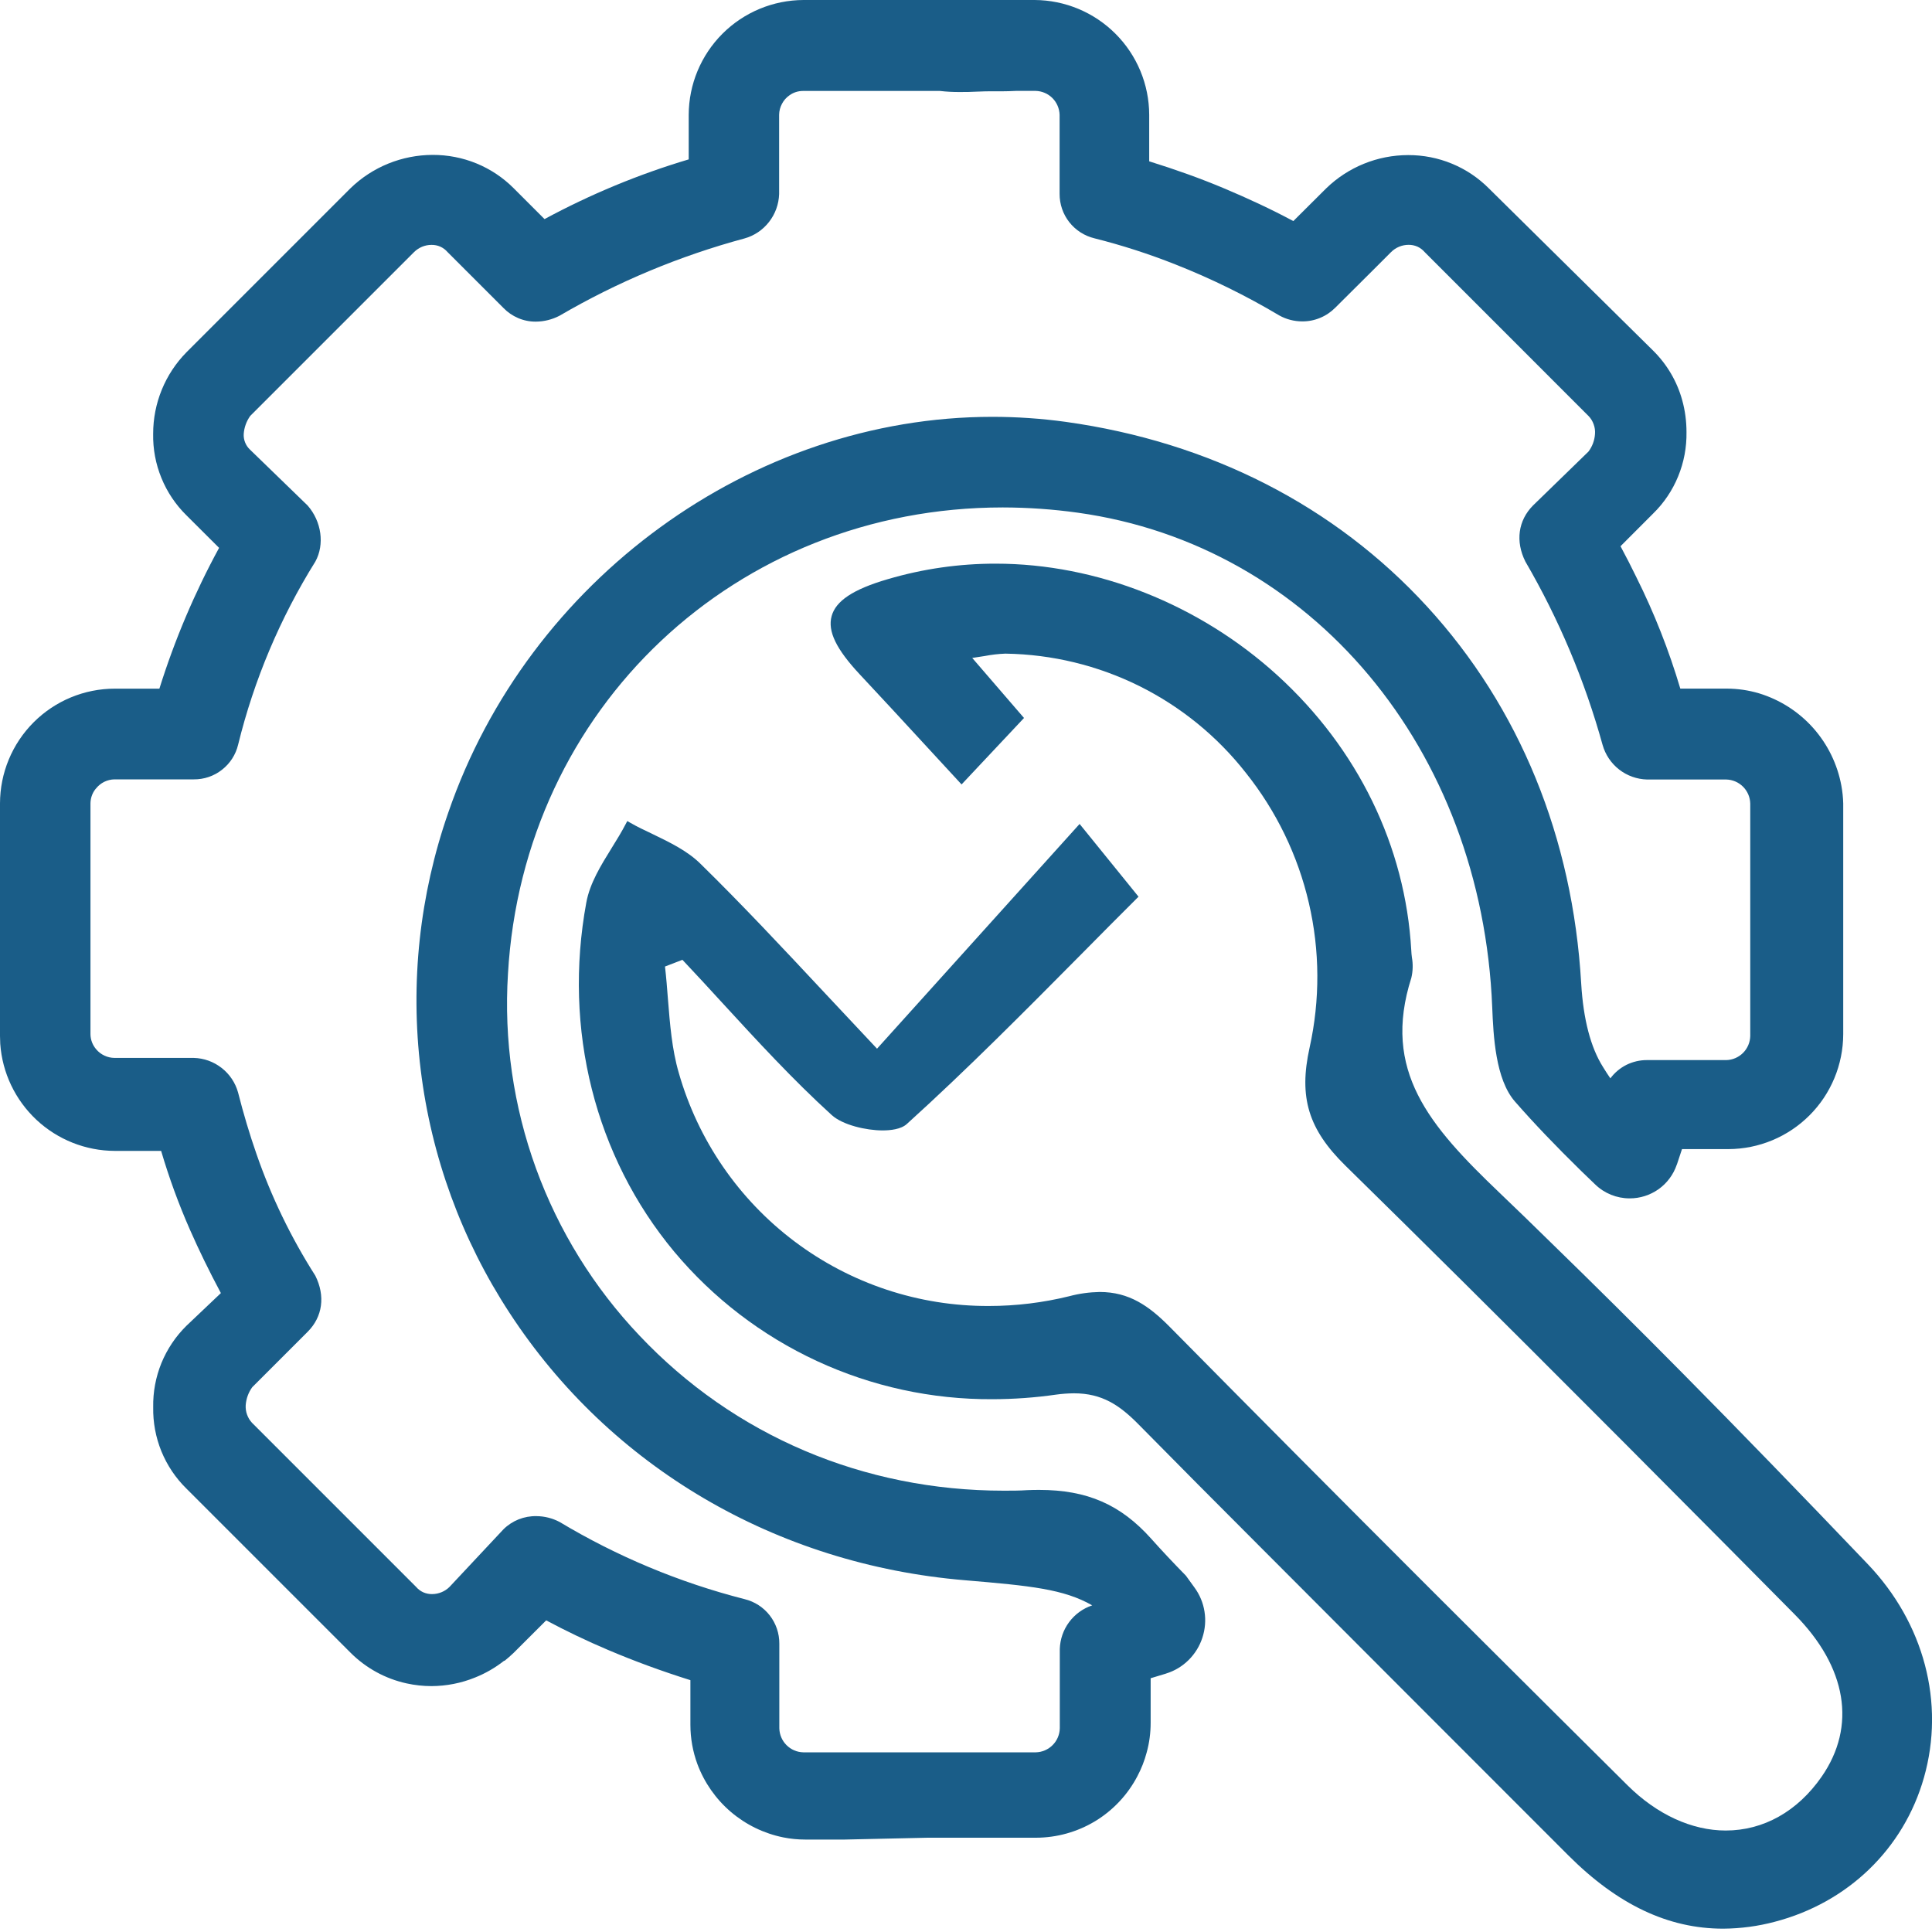 <svg width="40" height="40" viewBox="0 0 40 40" fill="none" xmlns="http://www.w3.org/2000/svg">
<path d="M16.671 38.086C16.518 38.086 16.366 38.071 16.216 38.041C15.816 37.96 15.442 37.778 15.131 37.513C14.82 37.247 14.582 36.907 14.439 36.524C14.343 36.263 14.294 35.988 14.294 35.71V34.786C13.69 34.596 13.133 34.391 12.591 34.161C12.15 33.974 11.72 33.768 11.308 33.548L10.633 34.222C10.575 34.277 10.513 34.332 10.447 34.385H10.442H10.436C10.253 34.529 10.05 34.646 9.834 34.732C9.548 34.848 9.242 34.908 8.933 34.909C8.76 34.909 8.587 34.89 8.419 34.853C7.979 34.757 7.576 34.536 7.257 34.217L3.861 30.821C3.637 30.602 3.461 30.339 3.342 30.049C3.224 29.759 3.166 29.448 3.172 29.135C3.166 28.822 3.224 28.511 3.342 28.221C3.461 27.931 3.637 27.668 3.861 27.448L4.573 26.772C4.327 26.311 4.118 25.881 3.933 25.461C3.699 24.93 3.5 24.384 3.336 23.828H2.376C1.774 23.826 1.195 23.596 0.755 23.185C0.315 22.773 0.047 22.211 0.005 21.61C0.005 21.557 0 21.503 0 21.45V16.634C0.001 16.004 0.251 15.4 0.697 14.954C1.142 14.509 1.746 14.258 2.376 14.258H3.3C3.616 13.248 4.03 12.272 4.536 11.343L3.86 10.669C3.636 10.449 3.46 10.186 3.342 9.896C3.223 9.606 3.165 9.295 3.171 8.982C3.17 8.351 3.417 7.744 3.86 7.294L7.256 3.898C7.712 3.455 8.323 3.208 8.958 3.207C9.27 3.206 9.578 3.266 9.866 3.384C10.155 3.503 10.416 3.677 10.636 3.898L11.274 4.536C12.224 4.023 13.224 3.608 14.259 3.3V2.377C14.261 1.747 14.512 1.144 14.958 0.698C15.403 0.253 16.007 0.002 16.637 0H21.421C22.05 0.003 22.652 0.255 23.096 0.7C23.541 1.145 23.791 1.748 23.793 2.377V3.34C24.341 3.511 24.853 3.693 25.346 3.901C25.839 4.108 26.322 4.333 26.777 4.577L27.455 3.902C27.91 3.459 28.52 3.211 29.155 3.211C29.466 3.21 29.774 3.27 30.061 3.389C30.348 3.507 30.608 3.682 30.827 3.902L34.224 7.257C34.512 7.541 34.721 7.895 34.828 8.284C34.888 8.5 34.917 8.722 34.917 8.946C34.922 9.259 34.864 9.571 34.745 9.861C34.627 10.151 34.45 10.414 34.226 10.633L33.551 11.309C33.671 11.533 33.779 11.743 33.879 11.95C34.249 12.691 34.553 13.463 34.789 14.257H35.748C35.975 14.257 36.202 14.29 36.42 14.355C36.852 14.487 37.24 14.735 37.541 15.073C37.841 15.411 38.043 15.825 38.124 16.269C38.146 16.39 38.159 16.512 38.162 16.634V21.413C38.16 22.043 37.909 22.647 37.464 23.092C37.018 23.538 36.415 23.789 35.785 23.791H34.824C34.791 23.895 34.756 23.998 34.721 24.102L34.715 24.116C34.645 24.32 34.514 24.496 34.339 24.621C34.163 24.745 33.954 24.812 33.739 24.811C33.473 24.811 33.218 24.708 33.027 24.523L32.733 24.24C32.216 23.733 31.77 23.269 31.366 22.807C30.962 22.345 30.919 21.449 30.895 20.859C30.682 15.502 27.154 11.289 22.316 10.615C21.801 10.543 21.281 10.507 20.761 10.506C15.235 10.506 10.833 14.657 10.517 20.161C10.431 21.53 10.629 22.901 11.097 24.19C11.566 25.479 12.295 26.657 13.239 27.651C15.195 29.722 17.875 30.863 20.782 30.863C20.944 30.863 21.108 30.863 21.268 30.852C21.352 30.848 21.434 30.847 21.515 30.847C22.508 30.847 23.201 31.149 23.835 31.858C24.047 32.096 24.282 32.346 24.553 32.623L24.729 32.866C24.838 33.014 24.91 33.186 24.938 33.367C24.967 33.548 24.951 33.733 24.894 33.907C24.837 34.082 24.739 34.24 24.609 34.369C24.479 34.498 24.32 34.594 24.145 34.648L24.131 34.653C24.028 34.685 23.925 34.716 23.823 34.746V35.668C23.823 35.877 23.796 36.085 23.74 36.286C23.695 36.456 23.63 36.62 23.548 36.775C23.347 37.159 23.045 37.48 22.675 37.705C22.304 37.929 21.879 38.048 21.446 38.048H19.206L17.491 38.086H16.671ZM11.108 31.39C11.274 31.391 11.437 31.433 11.585 31.51C12.777 32.225 14.067 32.764 15.414 33.108C15.621 33.158 15.804 33.276 15.935 33.443C16.066 33.611 16.136 33.817 16.135 34.029V35.782C16.138 35.913 16.191 36.038 16.283 36.13C16.375 36.223 16.5 36.277 16.631 36.28H21.446C21.577 36.277 21.701 36.223 21.794 36.13C21.886 36.038 21.939 35.913 21.942 35.782V34.141C21.948 33.94 22.015 33.745 22.135 33.584C22.255 33.422 22.422 33.301 22.613 33.237C22.024 32.901 21.345 32.832 19.975 32.717C16.066 32.389 12.63 30.371 10.549 27.181C9.558 25.666 8.929 23.945 8.71 22.148C8.49 20.352 8.686 18.53 9.282 16.821C10.941 11.998 15.572 8.63 20.546 8.63C21.054 8.63 21.561 8.665 22.063 8.734C25.046 9.149 27.633 10.471 29.547 12.559C31.46 14.646 32.562 17.341 32.737 20.363C32.781 21.105 32.933 21.687 33.189 22.092C33.242 22.181 33.293 22.255 33.341 22.326C33.429 22.208 33.543 22.112 33.675 22.046C33.807 21.981 33.953 21.947 34.1 21.948H35.741C35.872 21.945 35.996 21.891 36.088 21.799C36.181 21.706 36.234 21.581 36.237 21.45V16.637C36.234 16.506 36.181 16.381 36.088 16.288C35.996 16.196 35.872 16.142 35.741 16.139H34.1C33.89 16.133 33.688 16.061 33.522 15.932C33.357 15.803 33.237 15.625 33.18 15.423C32.812 14.094 32.275 12.818 31.581 11.626C31.372 11.207 31.432 10.776 31.739 10.466L32.887 9.35C32.968 9.243 33.015 9.115 33.023 8.981C33.028 8.914 33.018 8.848 32.995 8.785C32.973 8.722 32.938 8.664 32.892 8.616L29.495 5.218C29.454 5.17 29.403 5.132 29.346 5.106C29.288 5.081 29.226 5.068 29.163 5.069C29.027 5.069 28.898 5.123 28.802 5.218L28.444 5.576L27.645 6.371C27.555 6.461 27.449 6.533 27.332 6.581C27.215 6.63 27.089 6.655 26.962 6.654C26.796 6.654 26.633 6.612 26.488 6.532C25.799 6.122 25.077 5.767 24.331 5.473C23.786 5.257 23.227 5.077 22.659 4.934C22.452 4.884 22.269 4.766 22.138 4.599C22.007 4.432 21.937 4.226 21.938 4.014V2.377C21.934 2.247 21.881 2.123 21.789 2.03C21.696 1.938 21.572 1.885 21.442 1.882H21.033C20.929 1.887 20.842 1.89 20.76 1.89H20.583C20.466 1.89 20.348 1.89 20.23 1.897C20.112 1.904 19.992 1.905 19.877 1.905C19.738 1.906 19.598 1.899 19.46 1.883H16.626C16.526 1.883 16.429 1.913 16.348 1.971C16.282 2.016 16.228 2.076 16.191 2.147C16.153 2.217 16.132 2.295 16.131 2.375V4.018C16.124 4.228 16.051 4.43 15.922 4.595C15.793 4.761 15.615 4.881 15.413 4.937C14.071 5.299 12.784 5.836 11.584 6.537C11.432 6.616 11.264 6.658 11.093 6.659C10.968 6.66 10.844 6.635 10.729 6.586C10.614 6.537 10.51 6.466 10.423 6.376L9.266 5.219C9.225 5.171 9.174 5.133 9.117 5.107C9.059 5.081 8.996 5.069 8.933 5.07C8.798 5.07 8.669 5.124 8.573 5.219L5.18 8.612C5.102 8.721 5.056 8.849 5.046 8.982C5.042 9.043 5.052 9.104 5.075 9.161C5.097 9.217 5.132 9.268 5.177 9.31L6.369 10.466C6.66 10.798 6.722 11.274 6.53 11.625C5.799 12.797 5.259 14.077 4.93 15.418C4.881 15.624 4.763 15.807 4.596 15.937C4.43 16.068 4.224 16.138 4.012 16.136H2.369C2.296 16.137 2.224 16.155 2.158 16.187C2.092 16.22 2.035 16.266 1.989 16.323L1.969 16.347C1.907 16.43 1.874 16.53 1.873 16.634V21.412C1.874 21.527 1.917 21.639 1.993 21.726C2.039 21.781 2.097 21.825 2.162 21.855C2.227 21.886 2.298 21.902 2.369 21.903H4.012C4.221 21.908 4.423 21.981 4.588 22.11C4.754 22.239 4.873 22.417 4.929 22.619C5.041 23.06 5.168 23.485 5.309 23.889C5.615 24.774 6.024 25.621 6.528 26.411C6.739 26.832 6.679 27.264 6.37 27.573L5.222 28.721C5.143 28.83 5.097 28.958 5.087 29.092C5.083 29.159 5.092 29.225 5.115 29.288C5.137 29.351 5.172 29.408 5.217 29.457L8.614 32.854C8.655 32.902 8.706 32.941 8.763 32.967C8.821 32.992 8.884 33.005 8.947 33.004C9.082 33.003 9.212 32.95 9.308 32.854L10.425 31.661C10.515 31.572 10.622 31.503 10.739 31.456C10.856 31.41 10.982 31.387 11.108 31.39V31.39Z" fill="#1A5D88"/>
<path d="M35.674 39.931C34.539 39.931 33.491 39.434 32.471 38.414L30.114 36.056L28.907 34.848C27.95 33.89 26.993 32.932 26.037 31.972C25.213 31.148 24.392 30.322 23.575 29.493C23.181 29.093 22.819 28.847 22.235 28.847C22.111 28.848 21.987 28.857 21.865 28.874C21.428 28.937 20.988 28.968 20.548 28.969C19.293 28.976 18.051 28.706 16.912 28.178C15.773 27.65 14.765 26.878 13.959 25.915C12.319 23.946 11.655 21.311 12.139 18.686C12.212 18.286 12.442 17.915 12.664 17.557C12.765 17.394 12.869 17.226 12.956 17.058L12.987 16.999L13.043 17.031C13.194 17.119 13.358 17.195 13.515 17.27C13.868 17.441 14.235 17.617 14.508 17.889C15.365 18.729 16.199 19.62 17.081 20.564C17.426 20.934 17.787 21.316 18.158 21.712L22.352 17.059L22.399 17.117L23.45 18.414L23.572 18.565L23.531 18.606C23.152 18.984 22.773 19.364 22.395 19.748C21.23 20.923 20.027 22.138 18.775 23.271C18.654 23.381 18.436 23.404 18.273 23.404C17.931 23.404 17.447 23.292 17.22 23.086C16.417 22.356 15.67 21.542 14.947 20.755C14.682 20.464 14.404 20.164 14.129 19.872L13.768 20.011C13.794 20.235 13.812 20.465 13.829 20.686C13.87 21.197 13.911 21.725 14.053 22.211C14.451 23.605 15.293 24.832 16.452 25.704C17.611 26.576 19.023 27.045 20.474 27.039C21.034 27.039 21.592 26.971 22.137 26.837C22.342 26.782 22.554 26.753 22.767 26.749C23.378 26.749 23.788 27.037 24.215 27.468C25.935 29.21 27.703 30.989 29.621 32.906C30.024 33.31 30.429 33.714 30.835 34.117C31.75 35.031 32.69 35.962 33.698 36.965C34.306 37.568 35.028 37.899 35.729 37.899C36.51 37.899 37.215 37.504 37.714 36.786C38.441 35.74 38.238 34.516 37.157 33.425C36.221 32.478 35.282 31.532 34.341 30.588C33.908 30.151 33.473 29.715 33.036 29.278C31.119 27.355 29.424 25.672 27.856 24.134C27.09 23.382 26.885 22.721 27.114 21.689C27.332 20.703 27.328 19.681 27.099 18.697C26.871 17.712 26.425 16.792 25.795 16.002C25.203 15.246 24.449 14.632 23.589 14.204C22.728 13.777 21.783 13.548 20.823 13.533H20.813C20.67 13.538 20.528 13.555 20.388 13.582L20.129 13.622L21.201 14.865L19.908 16.241L19.862 16.191C19.631 15.941 19.407 15.698 19.185 15.457C18.71 14.942 18.262 14.454 17.804 13.966C17.313 13.441 17.132 13.069 17.218 12.756C17.303 12.444 17.659 12.201 18.381 11.991C19.107 11.777 19.859 11.669 20.616 11.67C22.707 11.67 24.83 12.511 26.444 13.979C28.113 15.498 29.098 17.521 29.219 19.678C29.219 19.726 29.227 19.773 29.232 19.823C29.257 19.963 29.253 20.107 29.22 20.246C28.606 22.169 29.59 23.304 31.048 24.697C31.389 25.023 31.737 25.359 32.108 25.724C32.985 26.577 33.884 27.468 34.855 28.45C36.018 29.626 37.265 30.912 38.666 32.379C39.836 33.602 40.273 35.257 39.833 36.804C39.414 38.279 38.258 39.394 36.742 39.789C36.396 39.881 36.04 39.928 35.682 39.931H35.674Z" fill="#1A5D88"/>
<path d="M38.619 32.423C37.358 31.104 36.088 29.794 34.808 28.495C33.901 27.578 32.985 26.669 32.062 25.769C31.709 25.425 31.355 25.083 31.002 24.744C29.669 23.469 28.508 22.258 29.157 20.227C29.209 20.062 29.163 19.864 29.157 19.682C28.861 14.427 23.43 10.576 18.402 12.052C17.078 12.442 16.933 12.935 17.855 13.922C18.529 14.643 19.195 15.372 19.912 16.148C20.426 15.6 20.761 15.243 21.119 14.864L20.009 13.574C20.41 13.522 20.619 13.468 20.827 13.47C24.97 13.512 28.107 17.494 27.186 21.702C26.954 22.762 27.186 23.38 27.91 24.087C29.648 25.791 31.375 27.506 33.091 29.231C33.527 29.667 33.962 30.104 34.396 30.541C35.338 31.483 36.277 32.429 37.212 33.378C38.335 34.51 38.511 35.762 37.776 36.822C36.779 38.256 35.019 38.358 33.659 37.01C32.704 36.062 31.75 35.113 30.796 34.162C30.391 33.759 29.986 33.355 29.582 32.95C27.775 31.143 25.973 29.331 24.176 27.513C23.585 26.914 23.082 26.668 22.159 26.895C18.554 27.778 15.023 25.723 13.999 22.224C13.789 21.505 13.798 20.723 13.705 19.965L14.152 19.794C15.181 20.885 16.161 22.03 17.268 23.037C17.581 23.321 18.489 23.448 18.739 23.222C20.386 21.728 21.927 20.118 23.49 18.558L22.352 17.154C20.939 18.723 19.631 20.174 18.162 21.804C16.792 20.356 15.665 19.108 14.467 17.932C14.08 17.553 13.505 17.364 13.015 17.088C12.737 17.623 12.309 18.131 12.205 18.699C11.107 24.629 15.892 29.656 21.854 28.812C22.672 28.696 23.111 28.934 23.62 29.448C24.44 30.275 25.261 31.102 26.082 31.928C27.039 32.888 27.996 33.846 28.953 34.803C30.141 35.993 31.328 37.182 32.516 38.37C33.687 39.542 35.048 40.164 36.723 39.728C39.978 38.881 41.025 34.94 38.619 32.423Z" fill="#1A5D88"/>
</svg>
